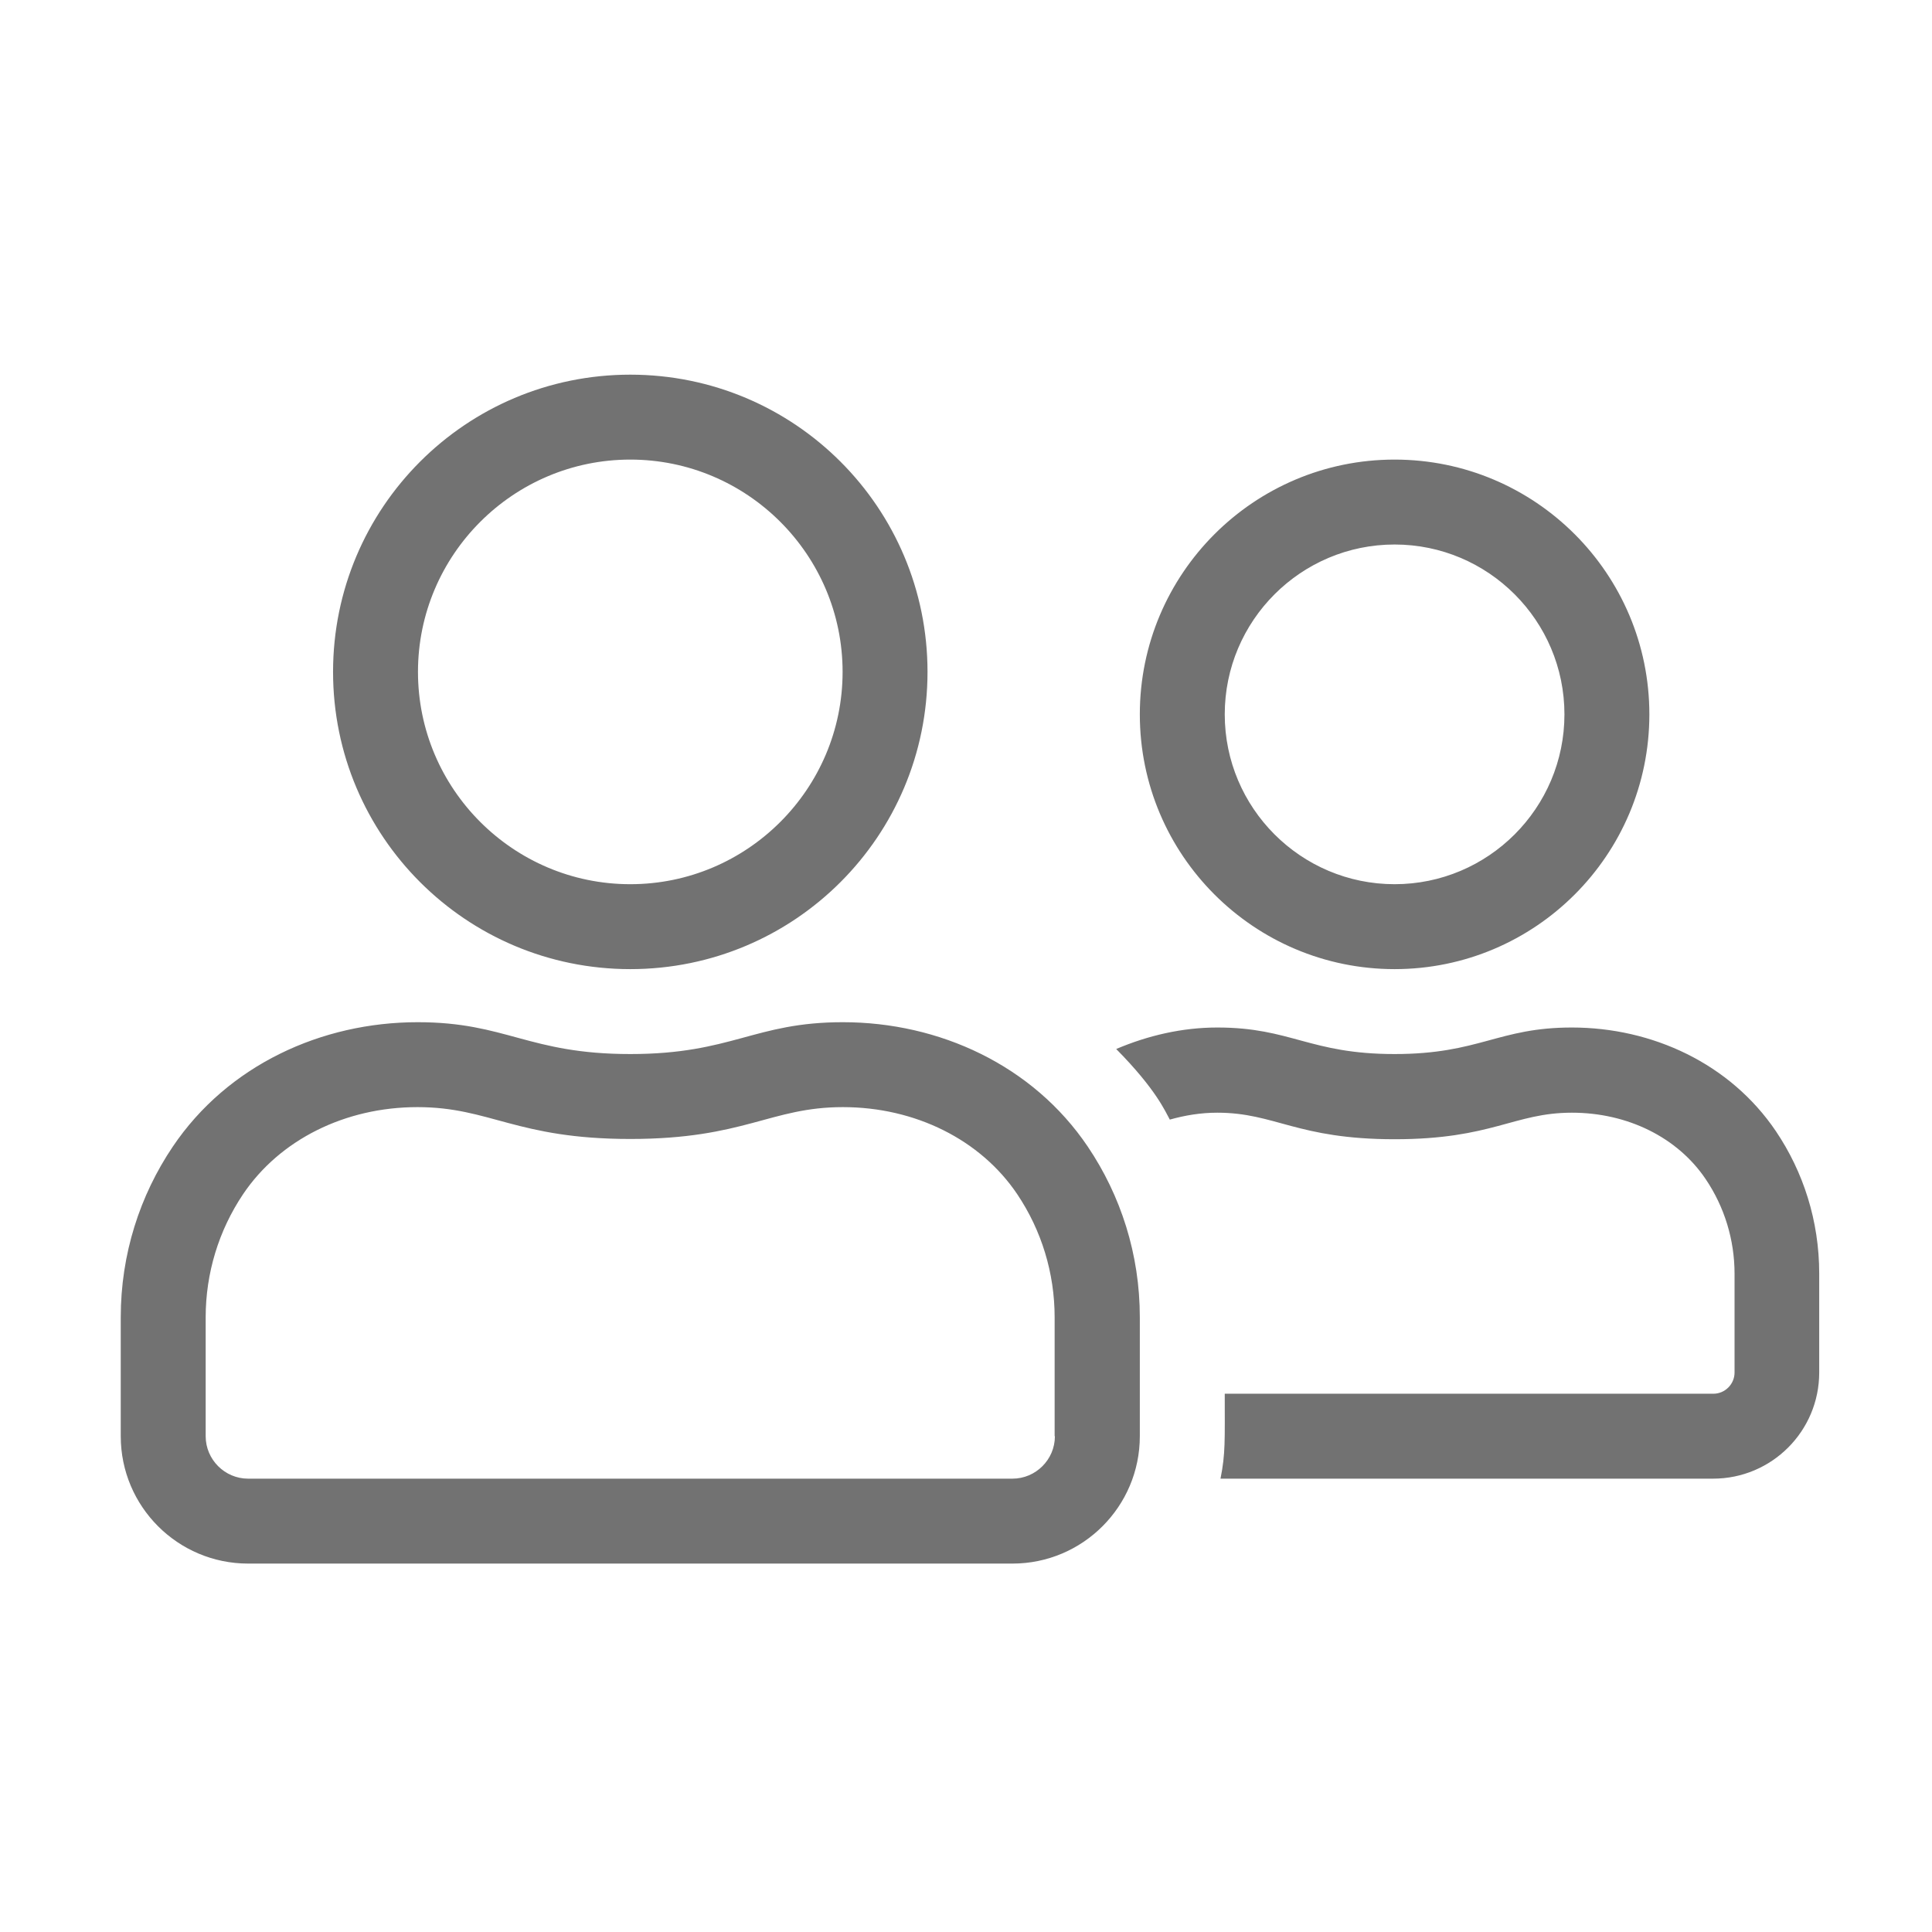 ﻿<?xml version='1.0' encoding='UTF-8'?>
<svg viewBox="-2 -4.799 32 32" xmlns="http://www.w3.org/2000/svg">
  <g transform="matrix(0.999, 0, 0, 0.999, 0, 0)">
    <g transform="matrix(0.044, 0, 0, 0.044, 0, 0)">
      <path d="M480, 256C533, 256 576, 213 576, 160C576, 107 533, 64 480, 64C427, 64 384, 107 384, 160C384, 213 427, 256 480, 256zM480, 96C515.3, 96 544, 124.7 544, 160C544, 195.3 515.3, 224 480, 224C444.7, 224 416, 195.3 416, 160C416, 124.7 444.7, 96 480, 96zM192, 256C253.9, 256 304, 205.9 304, 144C304, 82.1 253.9, 32 192, 32C130.1, 32 80, 82.1 80, 144C80, 205.9 130.1, 256 192, 256zM192, 64C236.1, 64 272, 99.9 272, 144C272, 188.1 236.1, 224 192, 224C147.9, 224 112, 188.1 112, 144C112, 99.9 147.9, 64 192, 64zM272.1, 276C238.7, 276 230.4, 288 192, 288C153.6, 288 145.3, 276 111.9, 276C75.6, 276 40.3, 292.2 19.6, 322.9C7.2, 341.3 0, 363.4 0, 387.2L0, 432C0, 458.5 21.5, 480 48, 480L336, 480C362.5, 480 384, 458.5 384, 432L384, 387.2C384, 363.4 376.8, 341.3 364.4, 322.9C343.7, 292.2 308.4, 276 272.1, 276zM352, 432C352, 440.8 344.8, 448 336, 448L48, 448C39.2, 448 32, 440.8 32, 432L32, 387.2C32, 370.6 36.9, 354.5 46.1, 340.8C59.9, 320.3 84.5, 308 111.8, 308C139.2, 308 149, 320 192, 320C235, 320 244.8, 308 272.1, 308C299.4, 308 324, 320.3 337.8, 340.8C347, 354.5 351.9, 370.6 351.9, 387.2L351.9, 432zM623.7, 317.1C606.4, 291.5 577, 278 546.8, 278C519, 278 512, 288 480, 288C448, 288 441, 278 413.2, 278C400, 278 387.1, 281 375.1, 286.1C390.3, 301.5 393.6, 309.7 395.3, 312.7C401, 311.1 406.9, 310.1 413.2, 310.1C435, 310.1 443.2, 320.1 480, 320.1C516.8, 320.1 525, 310.1 546.8, 310.1C567.8, 310.1 586.6, 319.4 597.2, 335.1C604.3, 345.6 608.1, 358 608.1, 370.8L608.1, 408C608.1, 412.4 604.5, 416 600.1, 416L416, 416C416, 433.7 416.3, 438.5 414.4, 448L600, 448C622.1, 448 640, 430.1 640, 408L640, 370.7C640, 350.8 634, 332.4 623.7, 317.1z" fill="#727272" fill-opacity="1" class="Black" />
    </g>
  </g>
</svg>